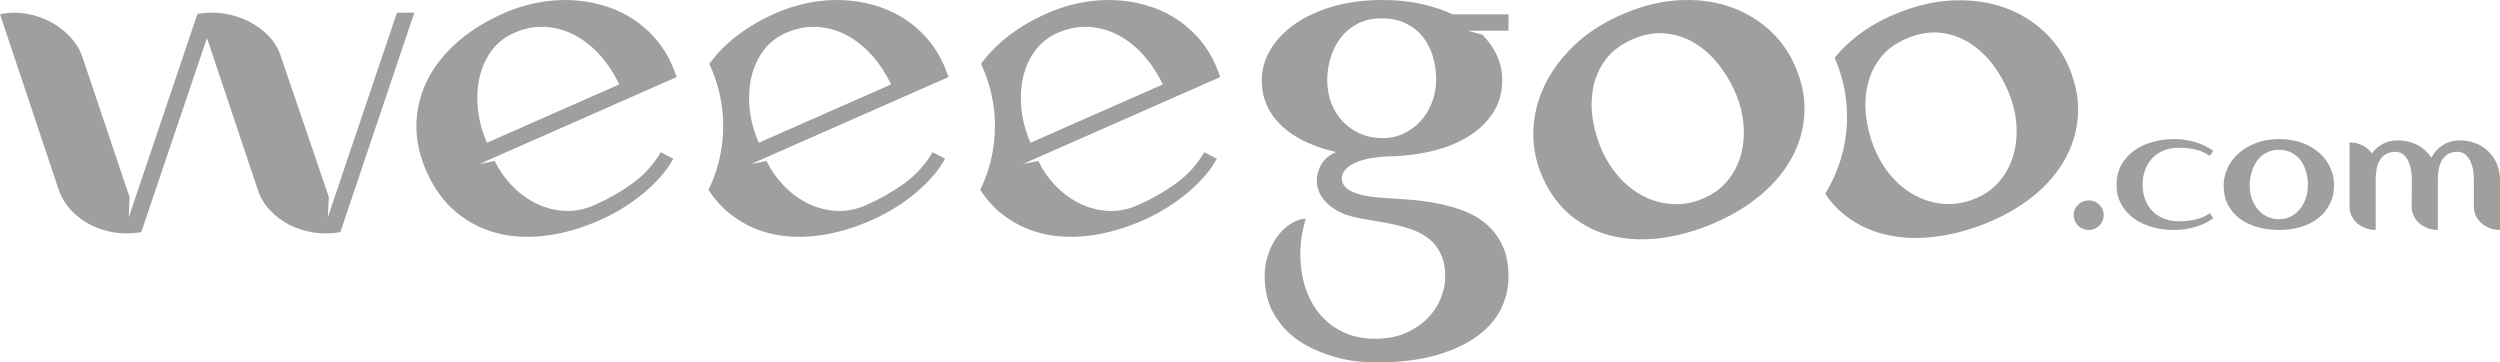 <?xml version="1.0" encoding="UTF-8"?>
<svg width="200px" height="29px" viewBox="0 0 200 29" version="1.1" xmlns="http://www.w3.org/2000/svg" xmlns:xlink="http://www.w3.org/1999/xlink">
    <title>4C7CEFF5-7DE0-4592-B232-498F779CCF9C</title>
    <g id="Website" stroke="none" stroke-width="1" fill="none" fill-rule="evenodd">
        <g id="Homepage" transform="translate(-165, -2794)" fill="#9F9F9E">
            <g id="Group-21" transform="translate(0, 2734)">
                <path d="M275.576,60 C276.697,60 277.724,60.102 278.656,60.304 C279.588,60.506 280.443,60.788 281.219,61.149 L285.681,61.149 L285.681,62.458 L282.431,62.458 L283.595,62.778 C284.113,63.31 284.506,63.881 284.775,64.493 C285.045,65.105 285.18,65.74 285.18,66.4 C285.18,67.369 284.945,68.225 284.477,68.97 C284.008,69.715 283.364,70.348 282.545,70.869 C281.725,71.391 280.758,71.79 279.642,72.066 C278.527,72.343 277.327,72.492 276.045,72.513 C275.495,72.535 274.991,72.59 274.533,72.681 C274.075,72.771 273.684,72.894 273.361,73.048 C273.037,73.202 272.787,73.383 272.609,73.59 C272.431,73.798 272.342,74.018 272.342,74.253 C272.342,74.444 272.396,74.628 272.504,74.804 C272.612,74.979 272.789,75.134 273.037,75.266 C273.286,75.399 273.609,75.513 274.008,75.61 C274.407,75.705 274.897,75.775 275.479,75.817 C276.082,75.86 276.753,75.905 277.492,75.953 C278.23,76 278.977,76.091 279.731,76.224 C280.486,76.357 281.221,76.551 281.938,76.806 C282.655,77.062 283.291,77.418 283.846,77.876 C284.401,78.333 284.846,78.91 285.18,79.607 C285.514,80.304 285.681,81.158 285.681,82.169 C285.681,83.01 285.49,83.837 285.107,84.651 C284.724,85.465 284.107,86.194 283.256,86.837 C282.404,87.482 281.3,88.003 279.941,88.402 C278.583,88.801 276.934,89 274.994,89 C274.519,89 273.989,88.963 273.401,88.889 C272.813,88.814 272.21,88.683 271.59,88.497 C270.97,88.311 270.358,88.067 269.755,87.763 C269.151,87.46 268.601,87.08 268.106,86.622 C267.61,86.165 267.193,85.627 266.853,85.01 C266.513,84.392 266.3,83.675 266.214,82.856 C266.128,82.026 266.179,81.284 266.368,80.629 C266.556,79.974 266.821,79.416 267.16,78.953 C267.5,78.49 267.876,78.134 268.292,77.883 C268.707,77.634 269.097,77.504 269.464,77.493 C269.227,78.248 269.087,79.009 269.044,79.774 C269.001,80.541 269.044,81.28 269.173,81.993 C269.302,82.706 269.523,83.374 269.836,83.996 C270.148,84.619 270.55,85.159 271.04,85.616 C271.531,86.074 272.105,86.435 272.763,86.702 C273.42,86.968 274.163,87.101 274.994,87.101 C275.964,87.101 276.804,86.938 277.516,86.614 C278.227,86.289 278.812,85.883 279.271,85.393 C279.728,84.904 280.068,84.369 280.289,83.789 C280.51,83.209 280.62,82.669 280.62,82.169 C280.62,81.477 280.516,80.892 280.305,80.413 C280.095,79.935 279.809,79.535 279.448,79.216 C279.087,78.897 278.67,78.644 278.195,78.458 C277.72,78.272 277.22,78.118 276.691,77.995 C276.163,77.873 275.624,77.77 275.074,77.684 C274.525,77.599 273.997,77.504 273.491,77.397 C272.864,77.269 272.339,77.077 271.914,76.823 C271.488,76.567 271.151,76.285 270.903,75.977 C270.655,75.668 270.491,75.344 270.41,75.003 C270.329,74.662 270.321,74.338 270.386,74.029 C270.472,73.55 270.647,73.159 270.911,72.856 C271.175,72.553 271.507,72.321 271.906,72.162 C271.032,71.97 270.229,71.705 269.496,71.364 C268.763,71.024 268.133,70.614 267.604,70.135 C267.076,69.656 266.667,69.108 266.376,68.491 C266.085,67.874 265.94,67.187 265.94,66.432 C265.94,65.57 266.171,64.751 266.635,63.974 C267.098,63.198 267.75,62.514 268.591,61.923 C269.432,61.332 270.445,60.865 271.631,60.519 C272.817,60.173 274.131,60 275.576,60 Z M303.158,60.464 C304.376,60.851 305.451,61.447 306.387,62.254 C307.321,63.061 308.044,64.033 308.556,65.171 C309.146,66.484 309.412,67.765 309.354,69.012 C309.295,70.26 308.974,71.434 308.39,72.534 C307.805,73.635 306.986,74.633 305.934,75.531 C304.88,76.429 303.65,77.186 302.241,77.803 C300.822,78.424 299.414,78.832 298.014,79.025 C296.616,79.219 295.303,79.178 294.075,78.901 C292.848,78.623 291.745,78.097 290.765,77.321 C289.786,76.545 288.998,75.496 288.404,74.173 C287.893,73.036 287.646,71.845 287.666,70.603 C287.685,69.36 287.962,68.154 288.497,66.982 C289.031,65.811 289.819,64.718 290.861,63.703 C291.902,62.688 293.192,61.844 294.729,61.17 C296.245,60.506 297.726,60.126 299.169,60.029 C300.611,59.933 301.941,60.077 303.158,60.464 Z M321.384,60.028 C322.828,59.985 324.152,60.178 325.354,60.608 C326.556,61.038 327.609,61.674 328.513,62.514 C329.417,63.355 330.104,64.352 330.572,65.508 C331.113,66.842 331.331,68.131 331.226,69.376 C331.121,70.621 330.757,71.783 330.132,72.86 C329.506,73.939 328.651,74.907 327.565,75.766 C326.479,76.624 325.221,77.336 323.79,77.901 C322.349,78.471 320.926,78.827 319.521,78.97 C318.116,79.112 316.805,79.023 315.589,78.701 C314.373,78.38 313.29,77.814 312.34,77.002 C311.841,76.577 311.4,76.076 311.013,75.503 C312.052,73.814 312.679,71.866 312.757,69.776 C312.826,67.95 312.465,66.202 311.768,64.616 C312.121,64.196 312.511,63.789 312.944,63.397 C314.023,62.421 315.343,61.624 316.904,61.007 C318.445,60.398 319.938,60.072 321.384,60.028 Z M253.592,60.001 L254.027,60.005 C254.894,60.031 255.739,60.157 256.561,60.382 C257.384,60.608 258.151,60.934 258.863,61.36 C259.575,61.786 260.219,62.318 260.797,62.954 C261.375,63.592 261.852,64.328 262.23,65.163 C262.261,65.232 262.295,65.313 262.331,65.408 C262.368,65.502 262.406,65.599 262.445,65.698 C262.484,65.797 262.52,65.889 262.553,65.974 C262.585,66.059 262.605,66.123 262.613,66.166 L262.613,66.166 L246.831,73.123 L248.065,72.876 C248.387,73.561 248.826,74.2 249.384,74.794 C249.941,75.387 250.574,75.866 251.282,76.23 C251.99,76.594 252.75,76.806 253.562,76.867 C254.375,76.929 255.21,76.77 256.066,76.393 C257.168,75.907 258.177,75.331 259.092,74.666 C260.006,74.001 260.759,73.171 261.348,72.177 L261.348,72.177 L262.345,72.698 C262.083,73.188 261.74,73.671 261.318,74.147 C260.897,74.625 260.426,75.077 259.906,75.505 C259.384,75.932 258.83,76.325 258.243,76.683 C257.655,77.041 257.066,77.351 256.476,77.611 C254.999,78.261 253.557,78.676 252.15,78.853 C250.743,79.031 249.433,78.961 248.222,78.644 C247.01,78.328 245.925,77.767 244.963,76.961 C244.376,76.469 243.868,75.872 243.419,75.194 C244.173,73.637 244.596,71.908 244.596,70.084 C244.596,68.312 244.196,66.628 243.482,65.105 C243.917,64.511 244.425,63.945 245.024,63.414 C246.068,62.487 247.329,61.698 248.805,61.048 C249.642,60.679 250.505,60.407 251.393,60.231 C252.282,60.055 253.159,59.98 254.027,60.005 Z M210.544,60.005 C211.411,60.031 212.256,60.157 213.078,60.382 C213.901,60.608 214.668,60.934 215.38,61.36 C216.092,61.786 216.736,62.318 217.314,62.954 C217.891,63.592 218.37,64.328 218.747,65.164 C218.778,65.231 218.812,65.313 218.848,65.408 C218.885,65.502 218.923,65.599 218.962,65.698 C219.002,65.797 219.037,65.889 219.07,65.974 C219.102,66.059 219.122,66.123 219.13,66.166 L203.348,73.123 L204.582,72.876 C204.904,73.561 205.343,74.201 205.901,74.794 C206.459,75.387 207.091,75.866 207.799,76.23 C208.506,76.594 209.266,76.806 210.08,76.867 C210.892,76.929 211.727,76.77 212.583,76.393 C213.685,75.907 214.694,75.331 215.609,74.666 C216.524,74.001 217.276,73.171 217.865,72.177 L218.862,72.699 C218.6,73.188 218.257,73.671 217.836,74.148 C217.414,74.625 216.943,75.077 216.422,75.505 C215.901,75.932 215.347,76.325 214.76,76.683 C214.171,77.042 213.583,77.351 212.993,77.611 C211.516,78.261 210.074,78.676 208.667,78.853 C207.26,79.031 205.951,78.961 204.739,78.644 C203.528,78.328 202.441,77.767 201.481,76.961 C200.52,76.155 199.745,75.101 199.156,73.799 C198.576,72.516 198.294,71.254 198.311,70.011 C198.327,68.77 198.609,67.591 199.154,66.476 C199.701,65.361 200.496,64.341 201.541,63.414 C202.586,62.488 203.846,61.699 205.322,61.048 C206.159,60.679 207.022,60.407 207.91,60.231 C208.798,60.055 209.676,59.98 210.544,60.005 Z M231.853,60.001 L232.288,60.005 C233.156,60.031 234.001,60.157 234.823,60.382 C235.645,60.608 236.413,60.934 237.124,61.36 C237.837,61.786 238.481,62.318 239.058,62.954 C239.636,63.592 240.114,64.328 240.492,65.163 C240.522,65.232 240.556,65.313 240.593,65.408 C240.63,65.502 240.668,65.599 240.707,65.698 C240.746,65.797 240.782,65.889 240.814,65.974 C240.847,66.059 240.867,66.123 240.875,66.166 L240.875,66.166 L225.092,73.123 L226.326,72.876 C226.648,73.561 227.088,74.2 227.646,74.794 C228.203,75.387 228.836,75.866 229.543,76.23 C230.251,76.594 231.011,76.806 231.824,76.867 C232.636,76.929 233.471,76.77 234.328,76.393 C235.429,75.907 236.438,75.331 237.354,74.666 C238.268,74.001 239.02,73.171 239.61,72.177 L239.61,72.177 L240.607,72.698 C240.344,73.188 240.002,73.671 239.58,74.147 C239.159,74.625 238.687,75.077 238.167,75.505 C237.646,75.932 237.092,76.325 236.504,76.683 C235.916,77.041 235.327,77.351 234.737,77.611 C233.261,78.261 231.819,78.676 230.412,78.853 C229.005,79.031 227.695,78.961 226.484,78.644 C225.272,78.328 224.186,77.767 223.225,76.961 C222.638,76.469 222.129,75.872 221.681,75.194 C222.434,73.637 222.857,71.908 222.857,70.084 C222.857,68.312 222.457,66.628 221.744,65.105 C222.179,64.511 222.686,63.945 223.286,63.414 C224.33,62.487 225.591,61.698 227.067,61.048 C227.904,60.679 228.766,60.407 229.655,60.231 C230.543,60.055 231.421,59.98 232.288,60.005 Z M182.922,61.086 C183.629,61.197 184.285,61.405 184.895,61.708 C185.504,62.011 186.035,62.4 186.488,62.874 C186.94,63.347 187.264,63.882 187.458,64.478 L191.306,75.761 L191.225,77.389 L196.755,61.014 L198.145,61.014 L192.228,78.57 C191.516,78.698 190.81,78.708 190.109,78.603 C189.409,78.496 188.759,78.291 188.161,77.988 C187.563,77.685 187.04,77.293 186.593,76.815 C186.145,76.336 185.825,75.799 185.631,75.203 L181.557,63.041 L176.301,78.57 C175.59,78.698 174.884,78.708 174.183,78.603 C173.483,78.496 172.836,78.291 172.243,77.988 C171.65,77.685 171.13,77.293 170.683,76.815 C170.235,76.336 169.91,75.799 169.705,75.203 L165,61.142 C165.689,60.992 166.384,60.977 167.085,61.094 C167.786,61.211 168.438,61.428 169.042,61.749 C169.646,62.067 170.174,62.472 170.627,62.961 C171.079,63.451 171.403,63.988 171.597,64.573 L175.363,75.761 L175.299,77.389 L180.796,61.11 C181.508,60.983 182.216,60.974 182.922,61.086 Z M361.784,71.233 C362.271,71.233 362.712,71.317 363.108,71.485 C363.504,71.653 363.842,71.879 364.122,72.164 C364.401,72.449 364.617,72.78 364.77,73.158 C364.923,73.537 365,73.938 365,74.363 L365,78.397 C364.711,78.397 364.441,78.35 364.189,78.254 C363.937,78.159 363.717,78.029 363.527,77.866 C363.338,77.702 363.189,77.509 363.079,77.289 C362.969,77.067 362.912,76.832 362.908,76.581 L362.908,74.312 C362.908,74.053 362.883,73.794 362.834,73.534 C362.784,73.276 362.706,73.043 362.601,72.836 C362.495,72.631 362.361,72.464 362.198,72.336 C362.034,72.208 361.836,72.145 361.603,72.145 C361.28,72.145 361.017,72.211 360.813,72.343 C360.608,72.474 360.448,72.645 360.332,72.856 C360.215,73.066 360.135,73.303 360.092,73.566 C360.049,73.83 360.028,74.091 360.028,74.35 L360.028,78.397 C359.739,78.397 359.469,78.35 359.217,78.254 C358.965,78.159 358.745,78.029 358.555,77.866 C358.366,77.702 358.217,77.509 358.107,77.289 C357.998,77.067 357.941,76.832 357.936,76.581 L357.936,76.377 C357.936,76.267 357.937,76.134 357.939,75.979 C357.941,75.824 357.942,75.657 357.942,75.478 C357.942,75.3 357.943,75.131 357.945,74.972 C357.948,74.812 357.949,74.672 357.949,74.551 L357.949,74.312 C357.949,74.053 357.924,73.794 357.874,73.534 C357.825,73.276 357.747,73.043 357.639,72.836 C357.531,72.631 357.396,72.464 357.232,72.336 C357.068,72.208 356.873,72.145 356.644,72.145 C356.322,72.145 356.057,72.211 355.85,72.343 C355.644,72.474 355.482,72.645 355.363,72.856 C355.244,73.066 355.164,73.303 355.121,73.566 C355.078,73.83 355.056,74.091 355.056,74.35 L355.056,78.397 C354.768,78.397 354.498,78.35 354.246,78.254 C353.994,78.159 353.774,78.029 353.584,77.866 C353.395,77.702 353.245,77.509 353.135,77.289 C353.025,77.067 352.968,76.832 352.964,76.581 L352.964,71.387 C353.343,71.387 353.688,71.467 354.001,71.629 C354.312,71.79 354.563,72.005 354.753,72.272 C354.986,71.958 355.273,71.706 355.615,71.517 C355.957,71.328 356.356,71.233 356.812,71.233 C357.113,71.233 357.399,71.266 357.668,71.332 C357.937,71.398 358.186,71.491 358.413,71.609 C358.642,71.728 358.847,71.873 359.03,72.043 C359.213,72.213 359.374,72.4 359.511,72.604 C359.619,72.4 359.749,72.214 359.902,72.046 C360.055,71.878 360.227,71.734 360.419,71.613 C360.61,71.491 360.82,71.398 361.048,71.332 C361.276,71.266 361.522,71.233 361.784,71.233 Z M347.334,71.125 C347.997,71.125 348.599,71.223 349.142,71.418 C349.684,71.614 350.146,71.879 350.527,72.215 C350.907,72.55 351.203,72.941 351.412,73.385 C351.62,73.829 351.725,74.299 351.725,74.796 C351.725,75.37 351.611,75.88 351.385,76.326 C351.159,76.772 350.85,77.15 350.456,77.457 C350.062,77.766 349.599,77.999 349.067,78.158 C348.536,78.318 347.962,78.397 347.347,78.397 C346.727,78.397 346.146,78.321 345.604,78.168 C345.061,78.015 344.588,77.79 344.186,77.493 C343.784,77.195 343.467,76.827 343.237,76.387 C343.007,75.947 342.891,75.438 342.891,74.86 C342.891,74.363 342.997,73.889 343.208,73.439 C343.419,72.989 343.718,72.592 344.105,72.25 C344.493,71.908 344.96,71.635 345.507,71.431 C346.053,71.227 346.662,71.125 347.334,71.125 Z M332.096,76.033 C332.263,76.033 332.419,76.064 332.564,76.125 C332.708,76.187 332.835,76.271 332.945,76.377 C333.055,76.483 333.141,76.608 333.203,76.75 C333.266,76.892 333.297,77.046 333.297,77.212 C333.297,77.374 333.266,77.526 333.203,77.671 C333.141,77.816 333.055,77.942 332.945,78.05 C332.835,78.159 332.708,78.243 332.564,78.305 C332.419,78.366 332.263,78.397 332.096,78.397 C331.932,78.397 331.777,78.366 331.631,78.305 C331.485,78.243 331.356,78.159 331.247,78.05 C331.137,77.942 331.051,77.816 330.988,77.671 C330.926,77.526 330.894,77.374 330.894,77.212 C330.894,77.046 330.926,76.892 330.988,76.75 C331.051,76.608 331.137,76.483 331.247,76.377 C331.356,76.271 331.485,76.187 331.631,76.125 C331.777,76.064 331.932,76.033 332.096,76.033 Z M338.966,71.125 C339.254,71.125 339.543,71.148 339.831,71.192 C340.119,71.237 340.397,71.3 340.664,71.383 C340.93,71.466 341.182,71.565 341.419,71.68 C341.656,71.794 341.869,71.924 342.059,72.069 L341.781,72.47 C341.471,72.245 341.103,72.08 340.677,71.976 C340.25,71.872 339.803,71.82 339.334,71.82 C338.856,71.82 338.434,71.897 338.068,72.052 C337.702,72.208 337.397,72.419 337.152,72.687 C336.905,72.955 336.721,73.268 336.596,73.627 C336.471,73.986 336.409,74.372 336.409,74.784 C336.409,75.196 336.474,75.58 336.602,75.934 C336.732,76.289 336.919,76.597 337.167,76.858 C337.415,77.12 337.721,77.326 338.084,77.476 C338.448,77.627 338.865,77.703 339.334,77.703 C339.803,77.703 340.25,77.652 340.677,77.55 C341.103,77.448 341.471,77.282 341.781,77.053 L342.059,77.461 C341.869,77.605 341.656,77.734 341.419,77.85 C341.182,77.964 340.93,78.062 340.664,78.143 C340.397,78.224 340.119,78.286 339.831,78.331 C339.543,78.375 339.254,78.398 338.966,78.398 C338.316,78.398 337.709,78.317 337.145,78.155 C336.581,77.994 336.09,77.758 335.673,77.448 C335.255,77.138 334.926,76.759 334.685,76.31 C334.444,75.862 334.323,75.353 334.323,74.784 C334.323,74.21 334.444,73.696 334.685,73.241 C334.926,72.786 335.255,72.403 335.673,72.091 C336.09,71.778 336.581,71.54 337.145,71.374 C337.709,71.208 338.316,71.125 338.966,71.125 Z M347.321,71.985 C346.912,71.985 346.56,72.071 346.265,72.241 C345.97,72.41 345.728,72.632 345.539,72.903 C345.349,73.175 345.208,73.482 345.116,73.821 C345.023,74.161 344.977,74.499 344.977,74.835 C344.977,75.226 345.036,75.587 345.155,75.918 C345.273,76.25 345.438,76.535 345.649,76.776 C345.859,77.015 346.106,77.203 346.391,77.336 C346.675,77.47 346.985,77.537 347.321,77.537 C347.653,77.541 347.959,77.474 348.241,77.333 C348.523,77.193 348.768,76.998 348.974,76.75 C349.18,76.501 349.342,76.209 349.458,75.873 C349.574,75.538 349.633,75.175 349.633,74.784 C349.633,74.448 349.588,74.113 349.5,73.779 C349.412,73.446 349.274,73.146 349.087,72.881 C348.9,72.615 348.659,72.4 348.367,72.234 C348.074,72.069 347.726,71.985 347.321,71.985 Z M295.584,63.153 C294.648,63.563 293.931,64.111 293.43,64.795 C292.93,65.48 292.604,66.228 292.45,67.041 C292.296,67.853 292.288,68.695 292.426,69.565 C292.563,70.436 292.806,71.256 293.151,72.024 C293.554,72.918 294.061,73.686 294.673,74.326 C295.284,74.966 295.956,75.455 296.685,75.793 C297.415,76.131 298.174,76.311 298.962,76.332 C299.75,76.353 300.528,76.196 301.296,75.86 C302.059,75.537 302.691,75.074 303.192,74.47 C303.694,73.867 304.052,73.176 304.27,72.401 C304.487,71.624 304.557,70.794 304.476,69.909 C304.397,69.025 304.157,68.135 303.754,67.24 C303.409,66.472 302.963,65.75 302.418,65.074 C301.873,64.4 301.249,63.853 300.548,63.432 C299.846,63.012 299.074,62.759 298.235,62.673 C297.394,62.587 296.511,62.747 295.584,63.153 Z M320.351,62.636 C319.514,62.52 318.626,62.647 317.685,63.019 C316.734,63.395 315.996,63.916 315.472,64.582 C314.946,65.248 314.591,65.984 314.408,66.791 C314.223,67.597 314.184,68.437 314.29,69.313 C314.395,70.188 314.606,71.016 314.922,71.796 C315.291,72.705 315.769,73.49 316.356,74.152 C316.944,74.814 317.596,75.327 318.313,75.691 C319.029,76.055 319.782,76.263 320.568,76.313 C321.354,76.363 322.138,76.234 322.919,75.925 C323.693,75.631 324.342,75.191 324.865,74.606 C325.389,74.021 325.773,73.344 326.019,72.577 C326.265,71.809 326.365,70.982 326.319,70.095 C326.273,69.207 326.065,68.309 325.696,67.401 C325.38,66.621 324.962,65.883 324.443,65.189 C323.923,64.495 323.32,63.924 322.634,63.478 C321.949,63.034 321.187,62.753 320.351,62.636 Z M206.113,62.639 C205.375,62.965 204.776,63.442 204.317,64.069 C203.857,64.698 203.537,65.412 203.357,66.214 C203.177,67.017 203.136,67.867 203.237,68.767 C203.336,69.667 203.577,70.551 203.959,71.42 L214.544,66.754 C214.128,65.888 213.62,65.116 213.018,64.437 C212.416,63.759 211.749,63.223 211.016,62.83 C210.283,62.436 209.499,62.211 208.664,62.153 C207.83,62.095 206.979,62.258 206.113,62.639 Z M230.409,62.153 C229.575,62.095 228.724,62.258 227.858,62.639 C227.12,62.965 226.521,63.441 226.061,64.069 C225.601,64.698 225.282,65.412 225.101,66.214 C224.922,67.016 224.881,67.867 224.981,68.767 C225.081,69.667 225.322,70.551 225.704,71.42 L225.704,71.42 L236.288,66.754 C235.873,65.888 235.364,65.116 234.762,64.437 C234.161,63.759 233.493,63.223 232.76,62.83 C232.027,62.436 231.243,62.211 230.409,62.153 Z M252.148,62.153 C251.313,62.095 250.462,62.258 249.597,62.639 C248.858,62.965 248.259,63.441 247.8,64.069 C247.34,64.698 247.02,65.412 246.84,66.214 C246.66,67.016 246.619,67.867 246.72,68.767 C246.82,69.667 247.061,70.551 247.442,71.42 L247.442,71.42 L258.027,66.754 C257.612,65.888 257.103,65.116 256.501,64.437 C255.899,63.759 255.232,63.223 254.498,62.83 C253.765,62.436 252.982,62.211 252.148,62.153 Z M275.543,61.469 C274.789,61.469 274.137,61.615 273.587,61.907 C273.037,62.201 272.585,62.584 272.229,63.056 C271.873,63.53 271.609,64.06 271.437,64.645 C271.264,65.23 271.178,65.816 271.178,66.4 C271.178,67.071 271.288,67.691 271.509,68.26 C271.73,68.829 272.037,69.319 272.431,69.728 C272.825,70.138 273.288,70.459 273.822,70.694 C274.355,70.928 274.929,71.045 275.543,71.045 C276.168,71.056 276.745,70.938 277.273,70.694 C277.801,70.449 278.26,70.114 278.648,69.688 C279.036,69.263 279.34,68.76 279.562,68.18 C279.782,67.6 279.893,66.975 279.893,66.305 C279.893,65.719 279.809,65.137 279.642,64.557 C279.475,63.977 279.216,63.458 278.866,63.001 C278.516,62.543 278.066,62.174 277.516,61.892 C276.966,61.609 276.309,61.469 275.543,61.469 Z" id="Combined-Shape"></path>
            </g>
        </g>
    </g>
</svg>